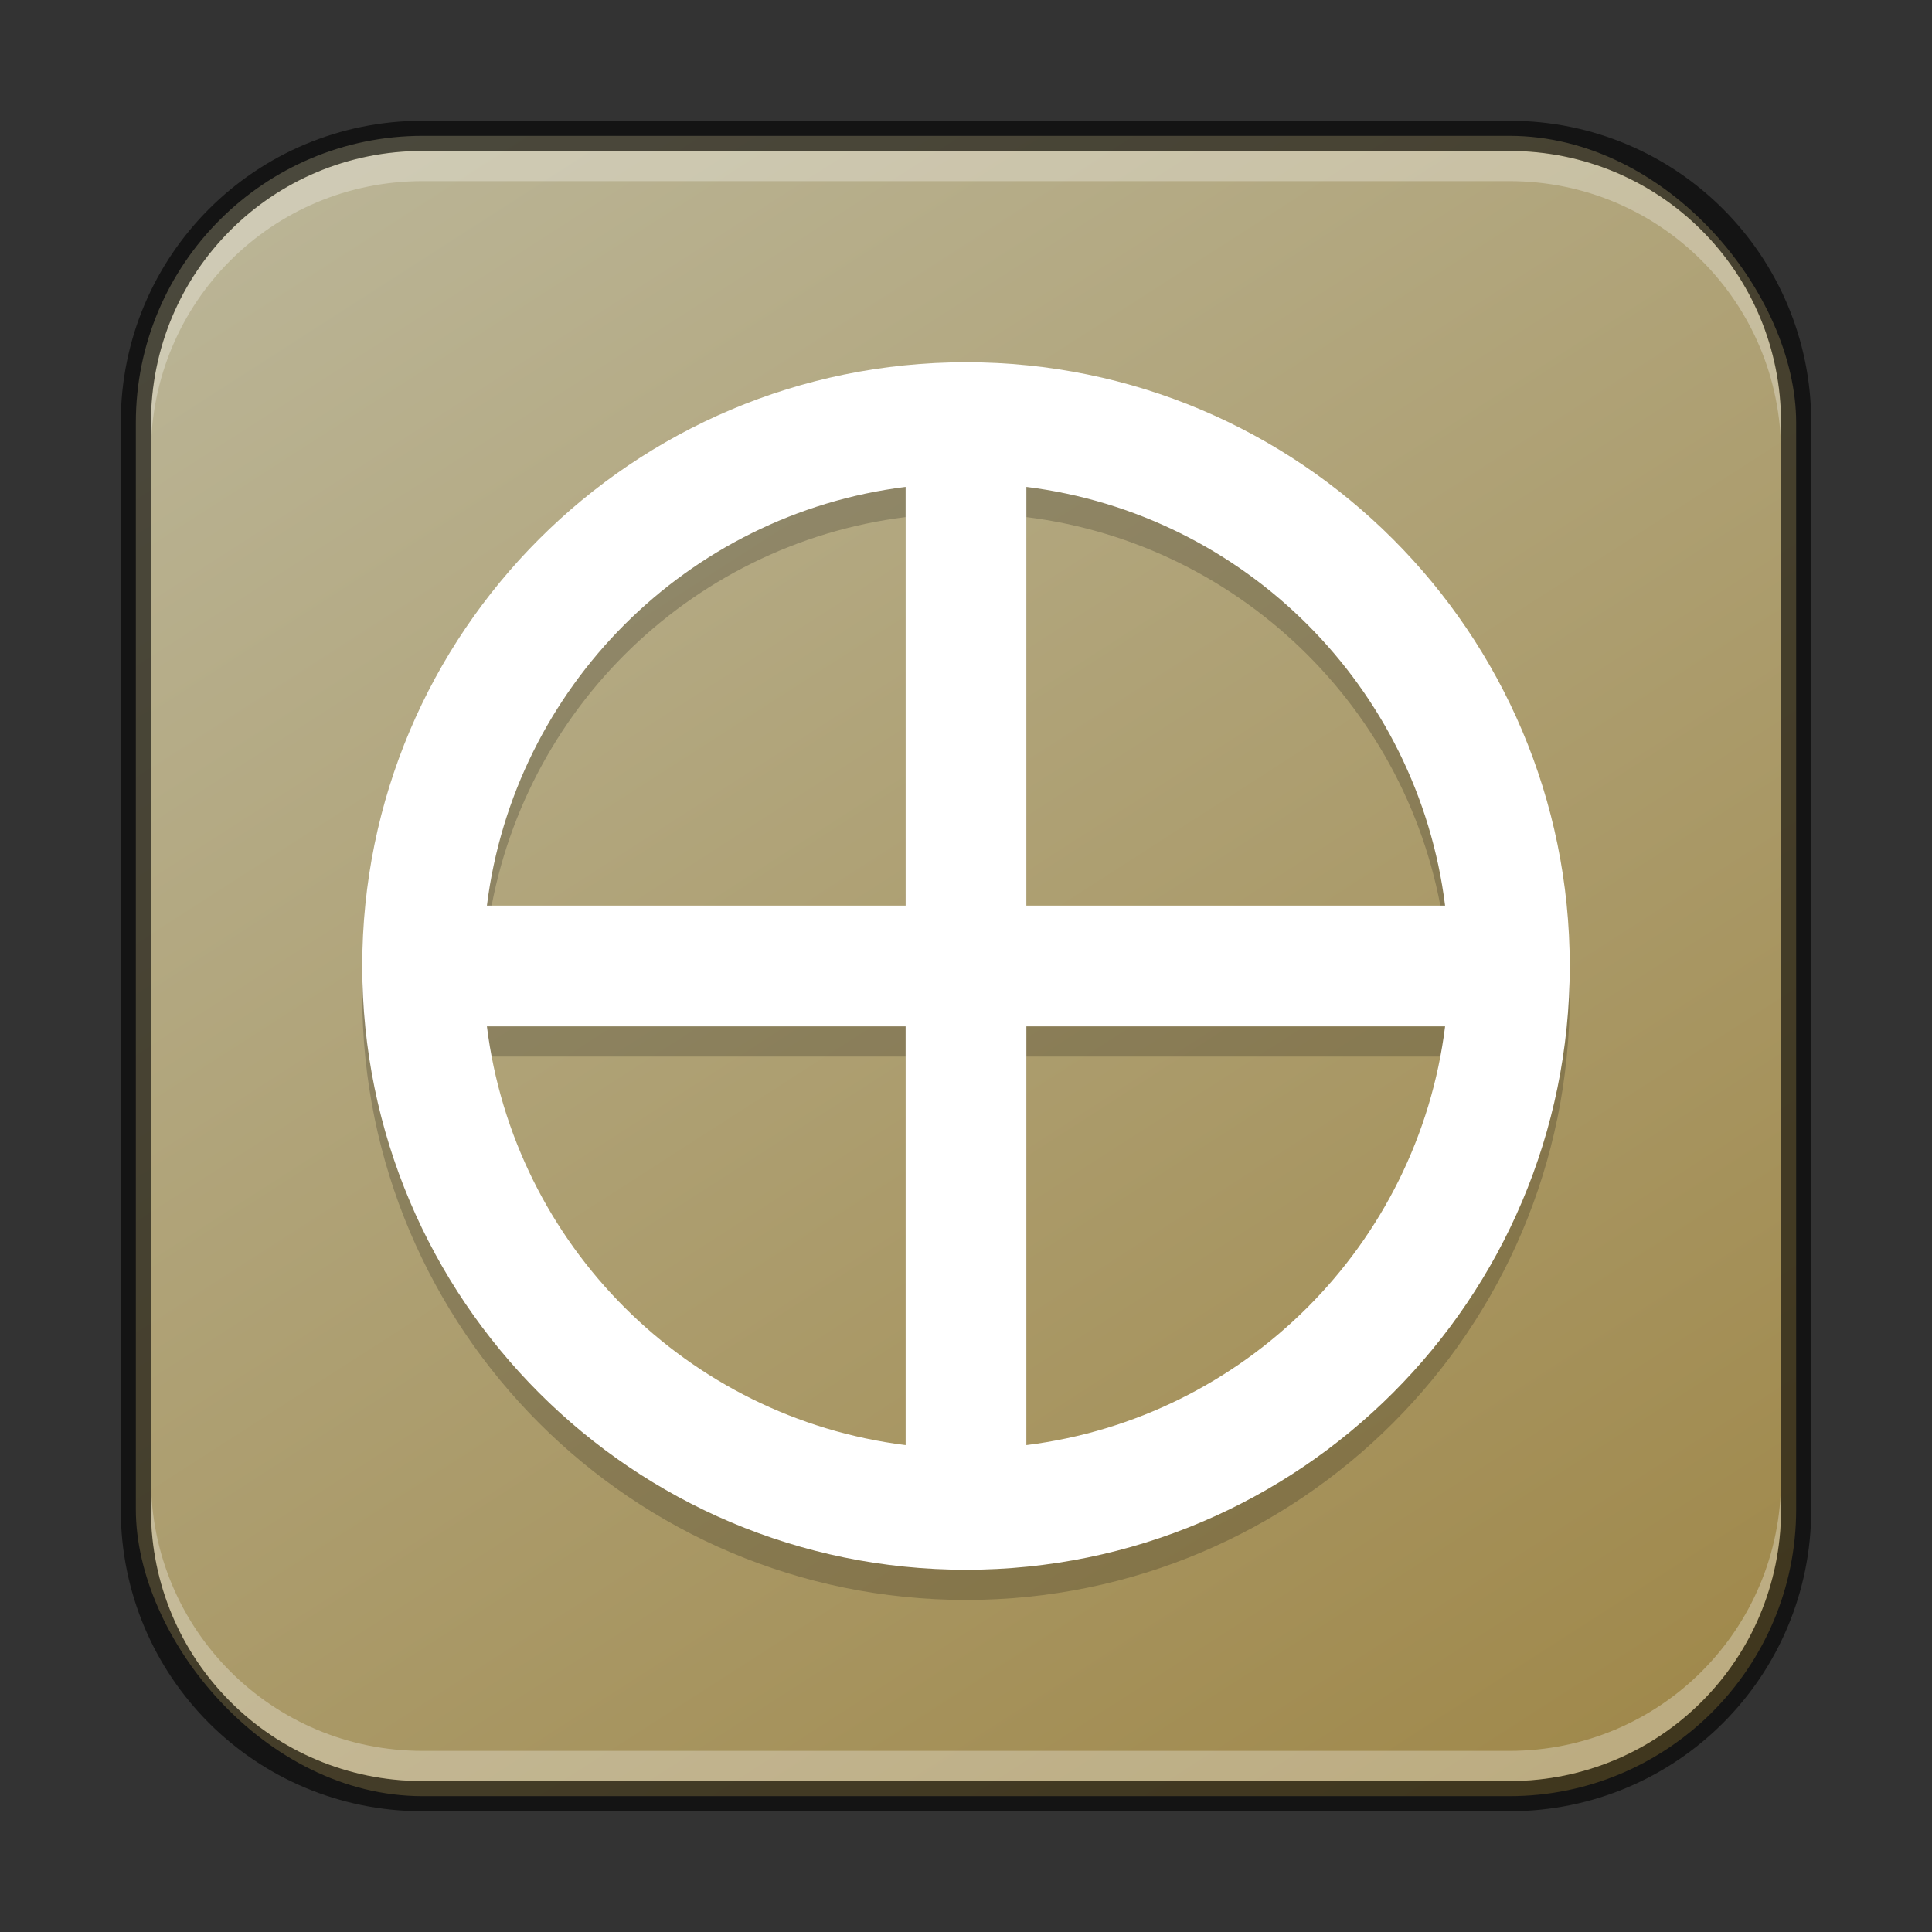 <?xml version="1.0" encoding="UTF-8" standalone="no"?>
<!-- Created with Inkscape (http://www.inkscape.org/) -->

<svg
   width="64"
   height="64"
   viewBox="0 0 64 64"
   version="1.1"
   id="svg5"
   sodipodi:docname="0ad.svg"
   inkscape:version="1.2.1 (9c6d41e410, 2022-07-14)"
   xmlns:inkscape="http://www.inkscape.org/namespaces/inkscape"
   xmlns:sodipodi="http://sodipodi.sourceforge.net/DTD/sodipodi-0.dtd"
   xmlns:xlink="http://www.w3.org/1999/xlink"
   xmlns="http://www.w3.org/2000/svg"
   xmlns:svg="http://www.w3.org/2000/svg">
  <rect x="0" y="0" width="64" height="64" fill="#333333" stroke="none"/>
  <sodipodi:namedview
     id="namedview7"
     pagecolor="#ffffff"
     bordercolor="#666666"
     borderopacity="1.0"
     inkscape:showpageshadow="2"
     inkscape:pageopacity="0.0"
     inkscape:pagecheckerboard="0"
     inkscape:deskcolor="#d1d1d1"
     inkscape:document-units="px"
     showgrid="false"
     inkscape:zoom="12.34375"
     inkscape:cx="31.959494"
     inkscape:cy="32"
     inkscape:window-width="1920"
     inkscape:window-height="1002"
     inkscape:window-x="0"
     inkscape:window-y="0"
     inkscape:window-maximized="1"
     inkscape:current-layer="svg5" />
  <defs
     id="defs2">
    <linearGradient
       inkscape:collect="always"
       xlink:href="#linearGradient985"
       id="linearGradient3525"
       x1="50"
       y1="60"
       x2="14"
       y2="4"
       gradientUnits="userSpaceOnUse" />
    <linearGradient
       inkscape:collect="always"
       id="linearGradient985">
      <stop
         style="stop-color:#a0894c;stop-opacity:1;"
         offset="0"
         id="stop981" />
      <stop
         style="stop-color:#bab495;stop-opacity:1;"
         offset="1"
         id="stop983" />
    </linearGradient>
  </defs>
  <rect
     style="fill:url(#linearGradient3525);fill-opacity:1.0;stroke:none"
     id="rect184"
     width="55"
     height="55"
     x="4.5"
     y="4.5"
     ry="9.5" />
  <path
     id="path1493"
     style="opacity:0.2;fill:#000000;stroke-width:3.636;stroke-linejoin:round"
     d="M 32 13 C 20.954 13 12 21.954 12 33 C 12 44.046 20.954 53 32 53 C 43.046 53 52 44.046 52 33 C 52 21.954 43.046 13 32 13 z M 30 17.129 L 30 31 L 16.129 31 C 17.032 23.763 22.763 18.032 30 17.129 z M 34 17.129 C 41.237 18.032 46.968 23.763 47.871 31 L 34 31 L 34 17.129 z M 16.129 35 L 30 35 L 30 48.871 C 22.763 47.968 17.032 42.237 16.129 35 z M 34 35 L 47.871 35 C 46.968 42.237 41.237 47.968 34 48.871 L 34 35 z " />
  <path
     id="path1039"
     style="fill:#ffffff;stroke-width:3.636;stroke-linejoin:round"
     d="M 32 12 C 20.954 12 12 20.954 12 32 C 12 43.046 20.954 52 32 52 C 43.046 52 52 43.046 52 32 C 52 20.954 43.046 12 32 12 z M 30 16.129 L 30 30 L 16.129 30 C 17.032 22.763 22.763 17.032 30 16.129 z M 34 16.129 C 41.237 17.032 46.968 22.763 47.871 30 L 34 30 L 34 16.129 z M 16.129 34 L 30 34 L 30 47.871 C 22.763 46.968 17.032 41.237 16.129 34 z M 34 34 L 47.871 34 C 46.968 41.237 41.237 46.968 34 47.871 L 34 34 z " />
  <path
     id="rect2630"
     style="opacity:0.3;fill:#ffffff;fill-opacity:1"
     d="M 14,5 C 9.014,5 5,9.014 5,14 v 1 C 5,10.014 9.014,6 14,6 h 36 c 4.986,0 9,4.014 9,9 V 14 C 59,9.014 54.986,5 50,5 Z" />
  <path
     id="rect899"
     style="fill:#000000;stroke:none;opacity:0.6"
     d="M 14,4 C 8.46,4 4,8.46 4,14 v 36 c 0,5.54 4.46,10 10,10 h 36 c 5.54,0 10,-4.46 10,-10 V 14 C 60,8.46 55.54,4 50,4 Z m 0,1 h 36 c 4.986,0 9,4.014 9,9 v 36 c 0,4.986 -4.014,9 -9,9 H 14 C 9.014,59 5,54.986 5,50 V 14 C 5,9.014 9.014,5 14,5 Z" />
  <path
     id="rect398"
     style="opacity:0.3;fill:#ffffff"
     d="M 5 49 L 5 50 C 5 54.986 9.014 59 14 59 L 50 59 C 54.986 59 59 54.986 59 50 L 59 49 C 59 53.986 54.986 58 50 58 L 14 58 C 9.014 58 5 53.986 5 49 z " />
</svg>
